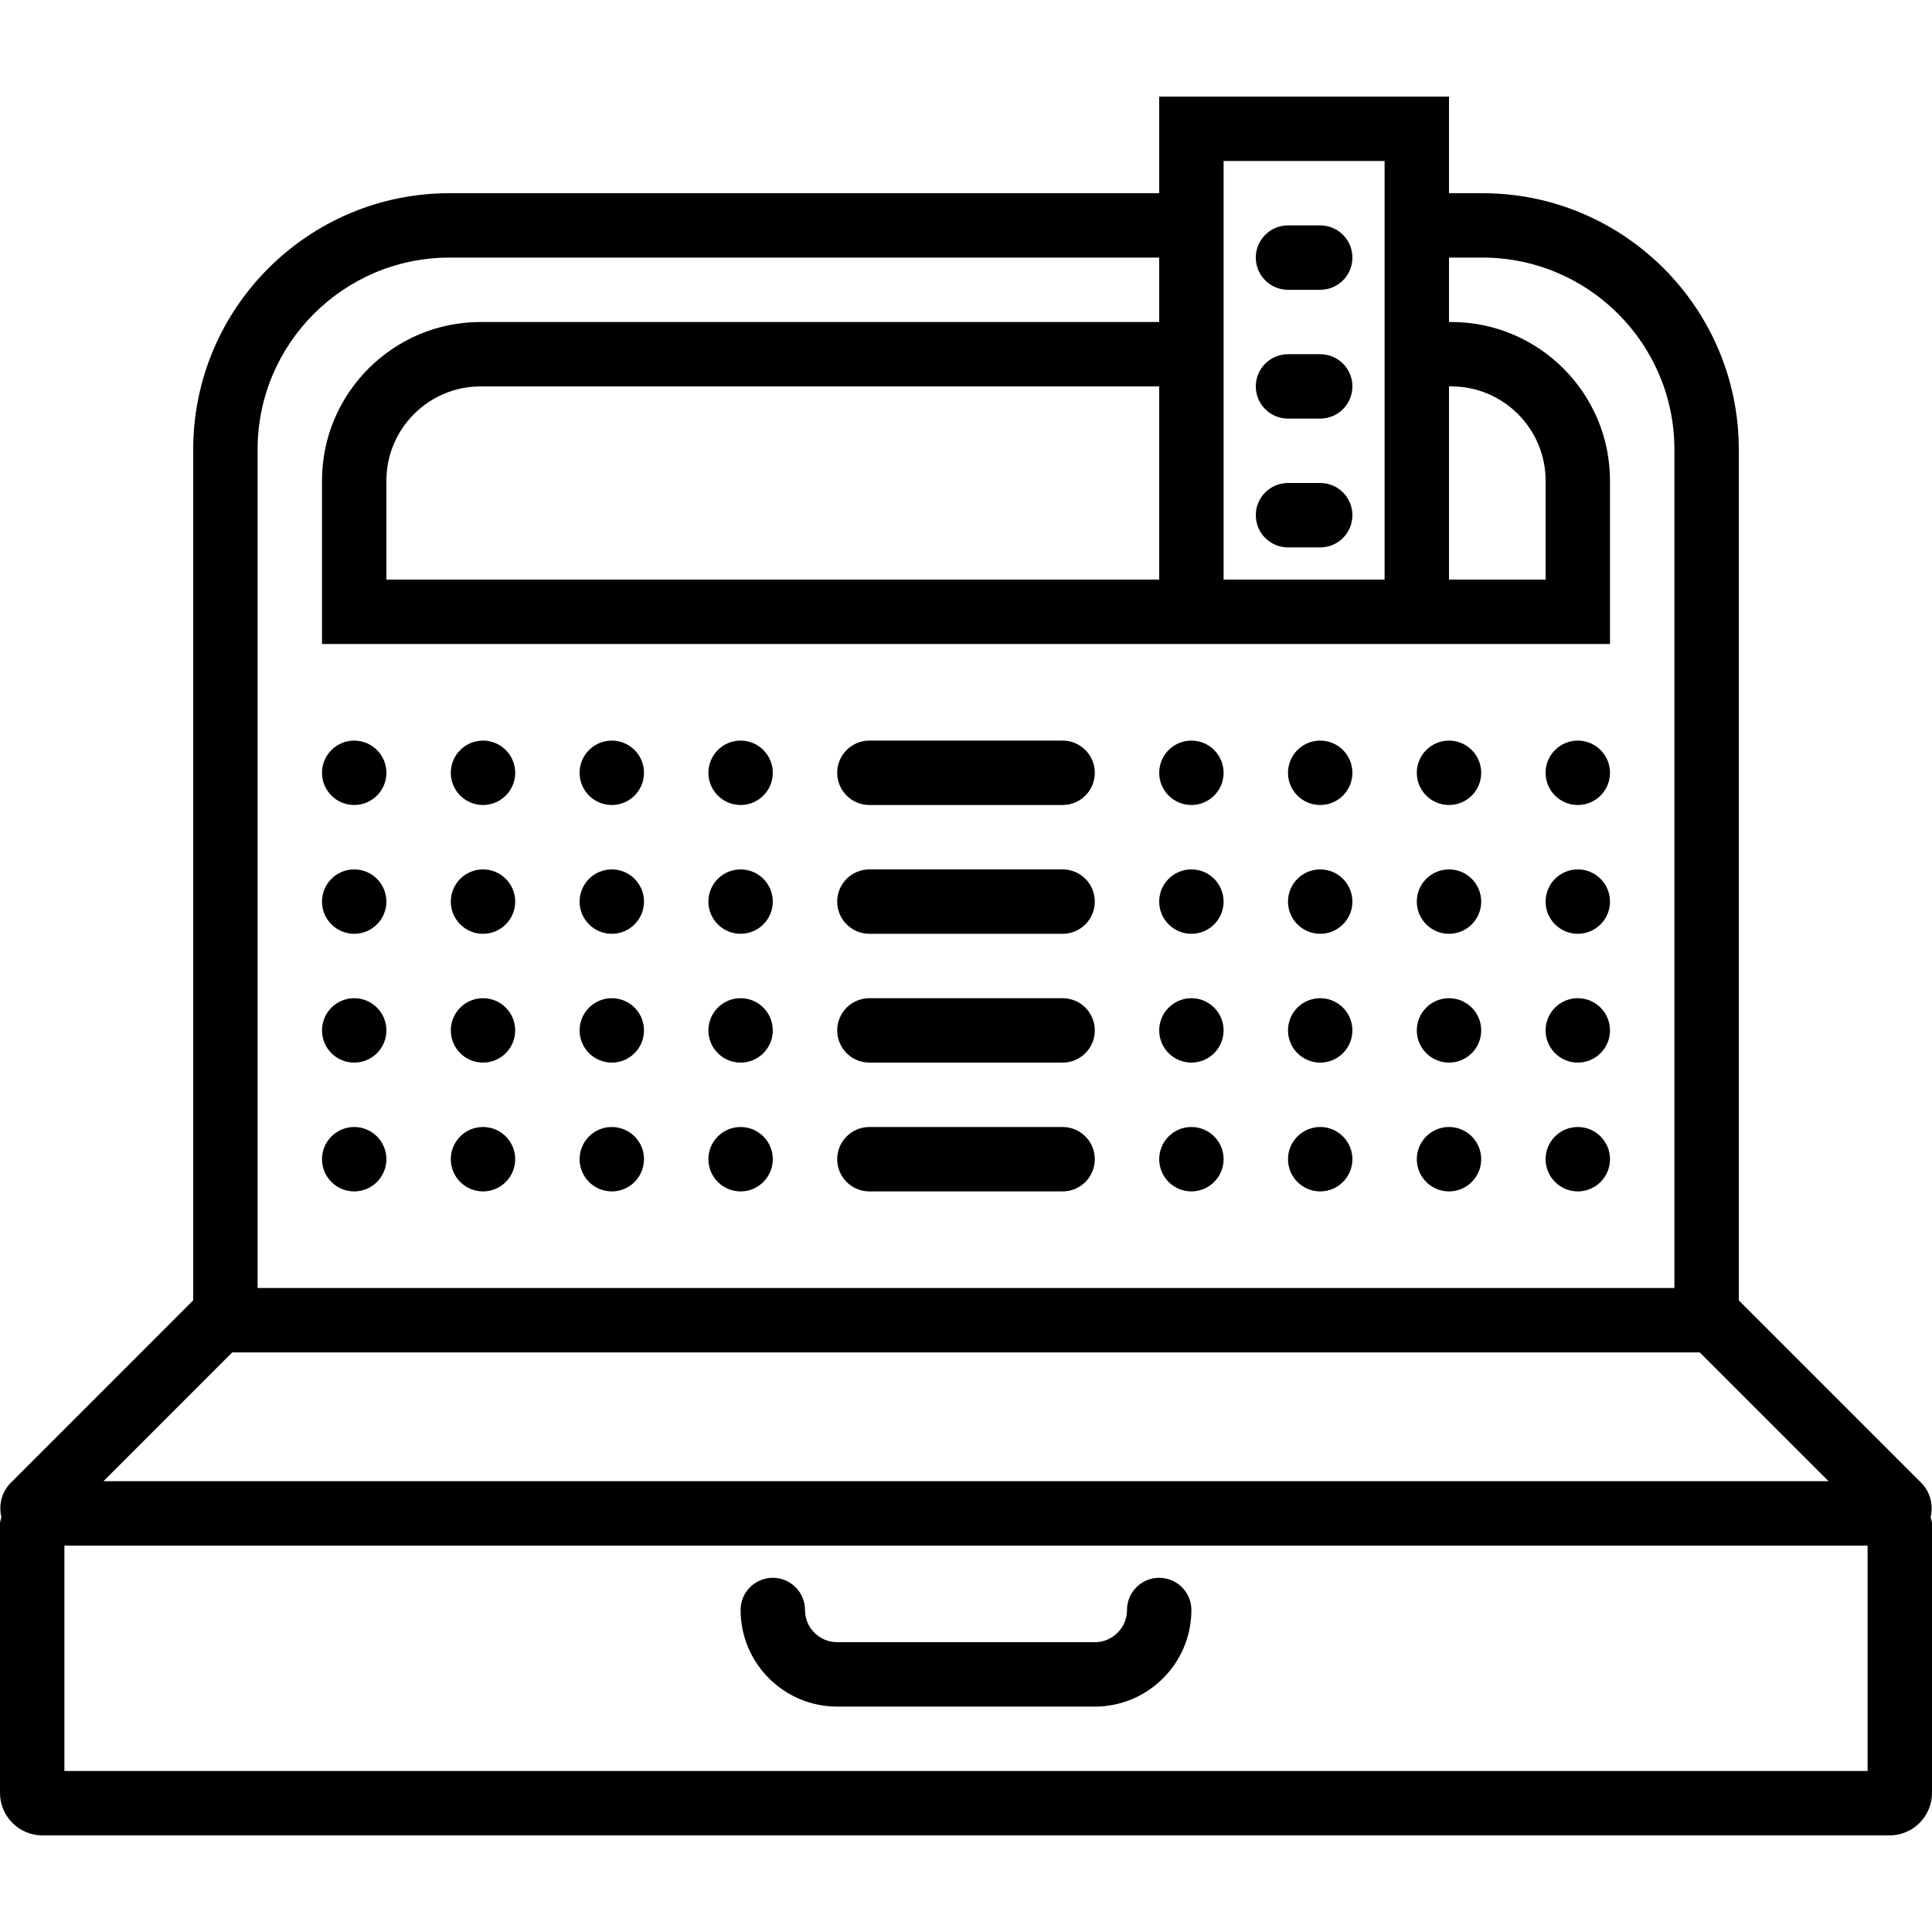<?xml version="1.0" encoding="iso-8859-1"?>
<!-- Generator: Adobe Illustrator 18.0.0, SVG Export Plug-In . SVG Version: 6.00 Build 0)  -->
<!DOCTYPE svg PUBLIC "-//W3C//DTD SVG 1.1//EN" "http://www.w3.org/Graphics/SVG/1.1/DTD/svg11.dtd">
<svg version="1.1" id="Capa_1" xmlns="http://www.w3.org/2000/svg" xmlns:xlink="http://www.w3.org/1999/xlink" x="0px" y="0px"
	 viewBox="0 0 60 60" style="enable-background:new 0 0 60 60;" xml:space="preserve">
<g>
	<path d="M59.958,47.113c0.088-0.38-0.011-0.78-0.293-1.063L54,40.384V13.958C54,9.57,50.43,6,46.042,6H45V3h-9v3H13.958
		C9.57,6,6,9.57,6,13.958v26.426L0.335,46.05c-0.283,0.283-0.382,0.683-0.293,1.063C0.03,47.183,0,47.246,0,47.318v8.363
		C0,56.408,0.591,57,1.318,57h57.364C59.409,57,60,56.408,60,55.682v-8.363C60,47.246,59.97,47.183,59.958,47.113z M38,5h5v1v4v8h-5
		v-8V6V5z M45,12h0.072C46.687,12,48,13.313,48,14.928V18h-3V12z M8,13.958C8,10.673,10.673,8,13.958,8H36v2H14.928
		C12.21,10,10,12.211,10,14.928V20h26h2h5h2h5v-5.072C50,12.211,47.79,10,45.072,10H45V8h1.042C49.327,8,52,10.673,52,13.958V40H8
		V13.958z M36,12v6H12v-3.072C12,13.313,13.313,12,14.928,12H36z M7.212,42h45.575l4,4H3.213L7.212,42z M58,55H2v-7h56V55z"/>
	<path d="M26,53h8c1.654,0,3-1.346,3-3c0-0.553-0.448-1-1-1s-1,0.447-1,1c0,0.552-0.449,1-1,1h-8c-0.551,0-1-0.448-1-1
		c0-0.553-0.448-1-1-1s-1,0.447-1,1C23,51.654,24.346,53,26,53z"/>
	<circle cx="11" cy="24" r="1"/>
	<circle cx="15" cy="24" r="1"/>
	<circle cx="15" cy="28" r="1"/>
	<circle cx="11" cy="28" r="1"/>
	<circle cx="11" cy="32" r="1"/>
	<circle cx="15" cy="32" r="1"/>
	<circle cx="15" cy="36" r="1"/>
	<circle cx="11" cy="36" r="1"/>
	<circle cx="19" cy="24" r="1"/>
	<circle cx="23" cy="24" r="1"/>
	<circle cx="23" cy="28" r="1"/>
	<circle cx="19" cy="28" r="1"/>
	<circle cx="19" cy="32" r="1"/>
	<circle cx="23" cy="32" r="1"/>
	<circle cx="23" cy="36" r="1"/>
	<circle cx="19" cy="36" r="1"/>
	<circle cx="37" cy="24" r="1"/>
	<circle cx="41" cy="24" r="1"/>
	<circle cx="41" cy="28" r="1"/>
	<circle cx="37" cy="28" r="1"/>
	<circle cx="37" cy="32" r="1"/>
	<circle cx="41" cy="32" r="1"/>
	<circle cx="41" cy="36" r="1"/>
	<circle cx="37" cy="36" r="1"/>
	<circle cx="45" cy="24" r="1"/>
	<circle cx="49" cy="24" r="1"/>
	<circle cx="49" cy="28" r="1"/>
	<circle cx="45" cy="28" r="1"/>
	<circle cx="45" cy="32" r="1"/>
	<circle cx="49" cy="32" r="1"/>
	<circle cx="49" cy="36" r="1"/>
	<circle cx="45" cy="36" r="1"/>
	<path d="M33,23h-6c-0.552,0-1,0.447-1,1s0.448,1,1,1h6c0.552,0,1-0.447,1-1S33.552,23,33,23z"/>
	<path d="M33,27h-6c-0.552,0-1,0.447-1,1s0.448,1,1,1h6c0.552,0,1-0.447,1-1S33.552,27,33,27z"/>
	<path d="M33,31h-6c-0.552,0-1,0.447-1,1s0.448,1,1,1h6c0.552,0,1-0.447,1-1S33.552,31,33,31z"/>
	<path d="M33,35h-6c-0.552,0-1,0.447-1,1s0.448,1,1,1h6c0.552,0,1-0.447,1-1S33.552,35,33,35z"/>
	<path d="M40,17h1c0.552,0,1-0.447,1-1s-0.448-1-1-1h-1c-0.552,0-1,0.447-1,1S39.448,17,40,17z"/>
	<path d="M40,13h1c0.552,0,1-0.447,1-1s-0.448-1-1-1h-1c-0.552,0-1,0.447-1,1S39.448,13,40,13z"/>
	<path d="M40,9h1c0.552,0,1-0.447,1-1s-0.448-1-1-1h-1c-0.552,0-1,0.447-1,1S39.448,9,40,9z"/>
</g>
<g>
</g>
<g>
</g>
<g>
</g>
<g>
</g>
<g>
</g>
<g>
</g>
<g>
</g>
<g>
</g>
<g>
</g>
<g>
</g>
<g>
</g>
<g>
</g>
<g>
</g>
<g>
</g>
<g>
</g>
</svg>
